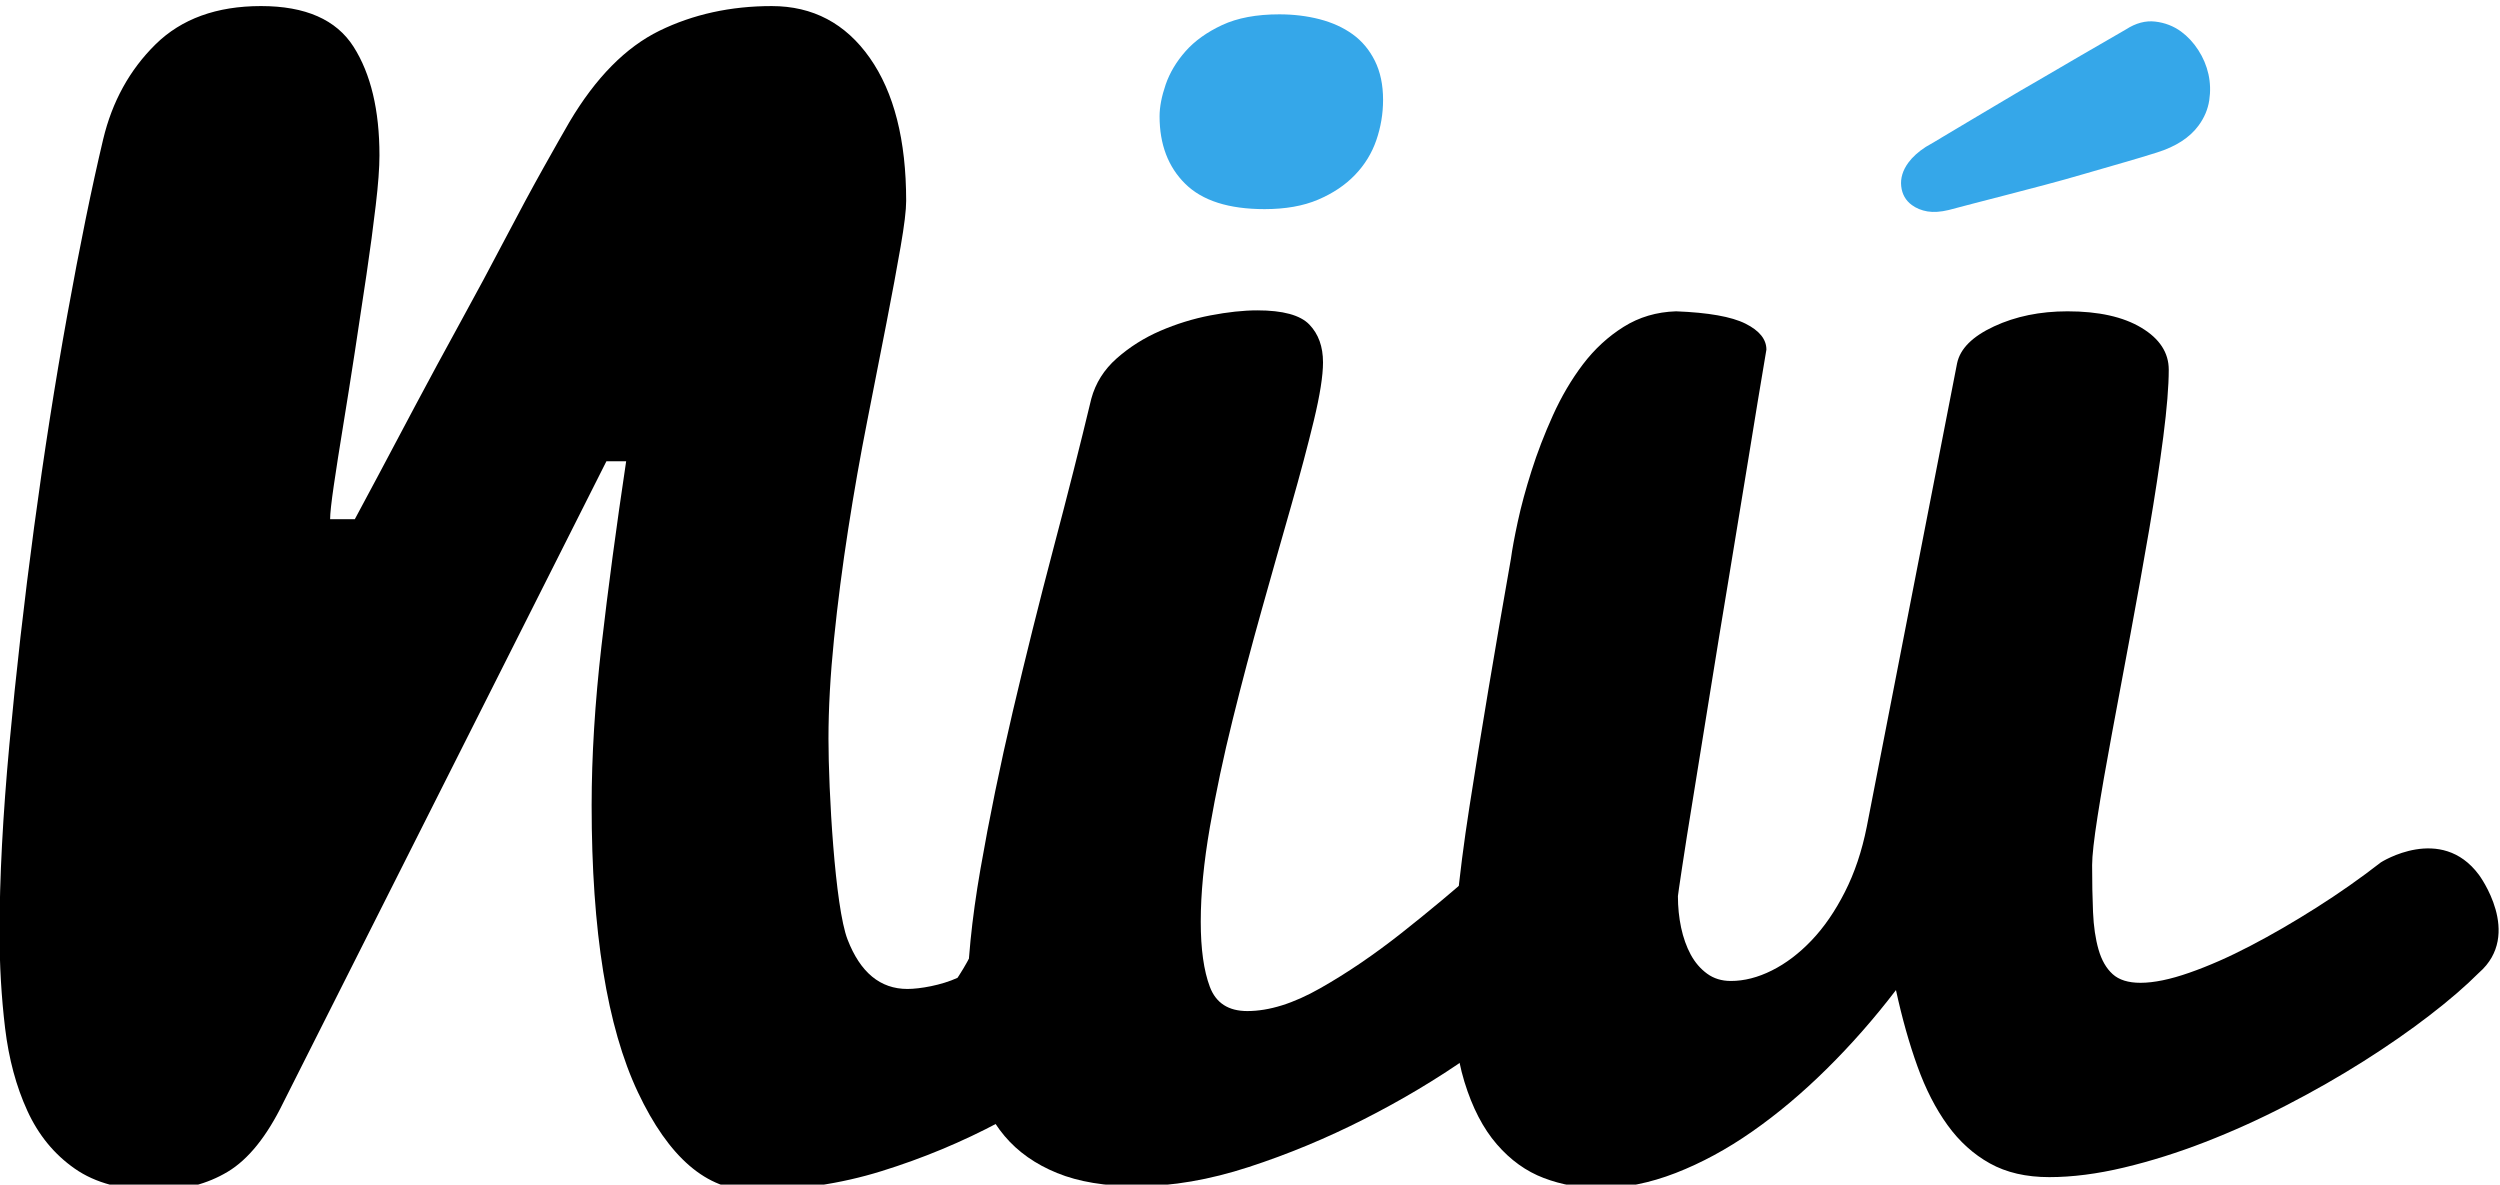 <?xml version="1.0" encoding="UTF-8" standalone="no"?>
<!-- Created with Inkscape (http://www.inkscape.org/) -->

<svg
   xmlns:dc="http://purl.org/dc/elements/1.1/"
   xmlns:cc="http://creativecommons.org/ns#"
   xmlns:rdf="http://www.w3.org/1999/02/22-rdf-syntax-ns#"
   xmlns:svg="http://www.w3.org/2000/svg"
   xmlns="http://www.w3.org/2000/svg"
   xmlns:sodipodi="http://sodipodi.sourceforge.net/DTD/sodipodi-0.dtd"
   xmlns:inkscape="http://www.inkscape.org/namespaces/inkscape"
   version="1.1"
   id="svg2"
   xml:space="preserve"
   width="300"
   height="142.155"
   viewBox="0 0 300 142.155"
   sodipodi:docname="revista_niu.svg"
   inkscape:version="0.92.1 r15371"><defs
     id="defs6"><clipPath
       clipPathUnits="userSpaceOnUse"
       id="clipPath18"><path
         d="M 1219.113,52.711 H 67.319 v 906 h 1151.794 z"
         id="path16"
         inkscape:connector-curvature="0" /></clipPath><radialGradient
       fx="0"
       fy="0"
       cx="0"
       cy="0"
       r="1"
       gradientUnits="userSpaceOnUse"
       gradientTransform="matrix(0,567.784,793.988,0,660.613,56.905)"
       spreadMethod="pad"
       id="radialGradient28"><stop
         style="stop-opacity:1;stop-color:#00b2ed"
         offset="0"
         id="stop24" /><stop
         style="stop-opacity:1;stop-color:#00364f"
         offset="1"
         id="stop26" /></radialGradient><clipPath
       clipPathUnits="userSpaceOnUse"
       id="clipPath38"><path
         d="m 1854.332,46.075 h -546.575 v 906 h 546.575 z"
         id="path36"
         inkscape:connector-curvature="0" /></clipPath><radialGradient
       fx="0"
       fy="0"
       cx="0"
       cy="0"
       r="1"
       gradientUnits="userSpaceOnUse"
       gradientTransform="matrix(0,452.158,570.439,0,1595.3,44.27)"
       spreadMethod="pad"
       id="radialGradient48"><stop
         style="stop-opacity:1;stop-color:#00b2ed"
         offset="0"
         id="stop44" /><stop
         style="stop-opacity:1;stop-color:#00364f"
         offset="1"
         id="stop46" /></radialGradient><clipPath
       clipPathUnits="userSpaceOnUse"
       id="clipPath58"><path
         d="M 0,1080 H 1920 V 0 H 0 Z"
         id="path56"
         inkscape:connector-curvature="0" /></clipPath><clipPath
       clipPathUnits="userSpaceOnUse"
       id="clipPath106"><path
         d="M 67.319,374.006 H 1219.113 V 853.8 H 67.319 Z"
         id="path104"
         inkscape:connector-curvature="0" /></clipPath><clipPath
       clipPathUnits="userSpaceOnUse"
       id="clipPath120"><path
         d="m 1307.757,405.09 h 546.575 v 293.25 h -546.575 z"
         id="path118"
         inkscape:connector-curvature="0" /></clipPath><clipPath
       clipPathUnits="userSpaceOnUse"
       id="clipPath134"><path
         d="M 0,1080 H 1920 V 0 H 0 Z"
         id="path132"
         inkscape:connector-curvature="0" /></clipPath><clipPath
       clipPathUnits="userSpaceOnUse"
       id="clipPath306"><path
         d="M 68.157,784.586 H 622.068 V 496.792 H 68.157 Z"
         id="path304"
         inkscape:connector-curvature="0" /></clipPath><clipPath
       clipPathUnits="userSpaceOnUse"
       id="clipPath346"><path
         d="M 0,1080 H 1920 V 0 H 0 Z"
         id="path344"
         inkscape:connector-curvature="0" /></clipPath><clipPath
       clipPathUnits="userSpaceOnUse"
       id="clipPath382"><path
         d="M 0,1080 H 1920 V 0 H 0 Z"
         id="path380"
         inkscape:connector-curvature="0" /></clipPath><clipPath
       clipPathUnits="userSpaceOnUse"
       id="clipPath426"><path
         d="M 0,1080 H 1920 V 0 H 0 Z"
         id="path424"
         inkscape:connector-curvature="0" /></clipPath><clipPath
       clipPathUnits="userSpaceOnUse"
       id="clipPath446"><path
         d="M 590.664,357.362 H 605.33 V 342.695 H 590.664 Z"
         id="path444"
         inkscape:connector-curvature="0" /></clipPath><clipPath
       clipPathUnits="userSpaceOnUse"
       id="clipPath460"><path
         d="m 618.802,357.362 h 14.666 v -14.667 h -14.666 z"
         id="path458"
         inkscape:connector-curvature="0" /></clipPath><clipPath
       clipPathUnits="userSpaceOnUse"
       id="clipPath474"><path
         d="m 646.94,357.362 h 14.666 V 342.695 H 646.94 Z"
         id="path472"
         inkscape:connector-curvature="0" /></clipPath><clipPath
       clipPathUnits="userSpaceOnUse"
       id="clipPath488"><path
         d="m 675.078,357.362 h 14.667 v -14.667 h -14.667 z"
         id="path486"
         inkscape:connector-curvature="0" /></clipPath><clipPath
       clipPathUnits="userSpaceOnUse"
       id="clipPath502"><path
         d="m 703.216,357.362 h 14.667 v -14.667 h -14.667 z"
         id="path500"
         inkscape:connector-curvature="0" /></clipPath><clipPath
       clipPathUnits="userSpaceOnUse"
       id="clipPath516"><path
         d="m 1509.97,396.742 h 14.67 v -14.667 h -14.67 z"
         id="path514"
         inkscape:connector-curvature="0" /></clipPath><clipPath
       clipPathUnits="userSpaceOnUse"
       id="clipPath530"><path
         d="m 1538.11,396.742 h 14.67 v -14.667 h -14.67 z"
         id="path528"
         inkscape:connector-curvature="0" /></clipPath><clipPath
       clipPathUnits="userSpaceOnUse"
       id="clipPath544"><path
         d="m 1566.25,396.742 h 14.67 v -14.667 h -14.67 z"
         id="path542"
         inkscape:connector-curvature="0" /></clipPath><clipPath
       clipPathUnits="userSpaceOnUse"
       id="clipPath558"><path
         d="m 1594.39,396.742 h 14.66 v -14.667 h -14.66 z"
         id="path556"
         inkscape:connector-curvature="0" /></clipPath><clipPath
       clipPathUnits="userSpaceOnUse"
       id="clipPath572"><path
         d="m 1622.52,396.742 h 14.67 v -14.667 h -14.67 z"
         id="path570"
         inkscape:connector-curvature="0" /></clipPath><clipPath
       clipPathUnits="userSpaceOnUse"
       id="clipPath590"><path
         d="M 0,1080 H 1920 V 0 H 0 Z"
         id="path588"
         inkscape:connector-curvature="0" /></clipPath></defs><sodipodi:namedview
     pagecolor="#ffffff"
     bordercolor="#666666"
     borderopacity="1"
     objecttolerance="10"
     gridtolerance="10"
     guidetolerance="10"
     inkscape:pageopacity="0"
     inkscape:pageshadow="2"
     inkscape:window-width="1366"
     inkscape:window-height="704"
     id="namedview4"
     showgrid="false"
     fit-margin-top="0"
     fit-margin-left="0"
     fit-margin-right="0"
     fit-margin-bottom="0"
     inkscape:zoom="1.5170101"
     inkscape:cx="79.771888"
     inkscape:cy="17.717474"
     inkscape:window-x="0"
     inkscape:window-y="27"
     inkscape:window-maximized="1"
     inkscape:current-layer="g10" /><g
     id="g10"
     inkscape:groupmode="layer"
     inkscape:label="IPAS"
     transform="matrix(1.333,0,0,-1.333,-26.817,1333.204)"><g
       transform="matrix(2.387,0,0,2.387,-280.12,-1447.813)"
       id="g1504"><g
         style="fill:#000000"
         transform="translate(170.221,987.739)"
         id="g60"><path
           inkscape:connector-curvature="0"
           id="path62"
           style="fill:#000000;fill-opacity:1;fill-rule:nonzero;stroke:none"
           d="m 0,0 c -1.271,-0.961 -1.295,-0.963 -2.613,-1.923 -1.318,-0.961 -2.69,-1.822 -4.117,-2.582 -1.427,-0.761 -2.916,-1.38 -4.466,-1.861 -1.551,-0.482 -3.179,-0.721 -4.885,-0.721 -1.705,0 -3.14,1.233 -4.303,3.699 -1.163,2.465 -1.744,6.071 -1.744,10.816 0,1.861 0.124,3.867 0.372,6.024 0.248,2.155 0.558,4.472 0.93,6.955 H -21.57 L -33.758,-3.784 c -0.62,-1.273 -1.318,-2.14 -2.094,-2.605 -0.775,-0.465 -1.674,-0.698 -2.698,-0.698 -1.271,0 -2.295,0.272 -3.07,0.815 -0.776,0.541 -1.373,1.271 -1.791,2.186 -0.419,0.914 -0.698,1.954 -0.838,3.117 -0.139,1.163 -0.209,2.365 -0.209,3.605 0,2.047 0.124,4.412 0.372,7.094 0.248,2.682 0.558,5.412 0.931,8.188 0.372,2.774 0.79,5.449 1.256,8.025 0.465,2.574 0.915,4.774 1.349,6.605 0.341,1.426 1,2.621 1.977,3.583 0.977,0.96 2.302,1.442 3.977,1.442 1.675,0 2.838,-0.512 3.49,-1.535 0.65,-1.024 0.976,-2.39 0.976,-4.094 0,-0.465 -0.046,-1.093 -0.14,-1.884 -0.092,-0.791 -0.209,-1.66 -0.348,-2.605 -0.14,-0.948 -0.287,-1.925 -0.442,-2.931 -0.155,-1.008 -0.302,-1.939 -0.442,-2.792 -0.14,-0.854 -0.256,-1.598 -0.349,-2.232 -0.093,-0.636 -0.14,-1.064 -0.14,-1.28 h 0.931 c 0.186,0.342 0.48,0.891 0.884,1.652 0.403,0.76 0.868,1.634 1.395,2.628 0.528,0.993 1.094,2.04 1.698,3.14 0.605,1.1 1.171,2.156 1.698,3.164 0.528,1.007 1.008,1.899 1.443,2.675 0.434,0.773 0.759,1.349 0.976,1.721 0.993,1.675 2.125,2.821 3.396,3.443 1.272,0.62 2.683,0.93 4.234,0.93 1.55,0 2.783,-0.652 3.698,-1.954 0.915,-1.303 1.372,-3.101 1.372,-5.396 0,-0.343 -0.069,-0.915 -0.209,-1.722 -0.139,-0.807 -0.318,-1.768 -0.535,-2.884 -0.217,-1.117 -0.457,-2.343 -0.721,-3.675 -0.264,-1.334 -0.504,-2.698 -0.721,-4.094 -0.217,-1.395 -0.396,-2.776 -0.535,-4.14 -0.139,-1.366 -0.209,-2.622 -0.209,-3.769 0,-1.923 0.24,-6.334 0.721,-7.573 0.48,-1.24 1.232,-1.861 2.256,-1.861 0.465,0 1.283,0.14 1.888,0.419 0,0 1.296,1.816 2.586,6.174 0.266,0.898 2.675,0.499 3.388,1.12" /></g><g
         style="fill:#000000"
         transform="translate(184.278,988.133)"
         id="g64"><path
           inkscape:connector-curvature="0"
           id="path66"
           style="fill:#000000;fill-opacity:1;fill-rule:nonzero;stroke:none"
           d="m 0,0 c -0.826,-0.757 -1.853,-1.565 -3.08,-2.426 -1.227,-0.86 -2.551,-1.652 -3.974,-2.374 -1.422,-0.722 -2.873,-1.325 -4.352,-1.806 -1.48,-0.482 -2.885,-0.723 -4.215,-0.723 -1.193,0 -2.197,0.166 -3.011,0.499 -0.814,0.331 -1.474,0.796 -1.978,1.393 -0.505,0.597 -0.867,1.325 -1.084,2.186 -0.218,0.859 -0.327,1.806 -0.327,2.838 0,1.445 0.166,3.125 0.499,5.041 0.333,1.914 0.74,3.899 1.221,5.952 0.482,2.052 0.992,4.1 1.531,6.142 0.54,2.042 1.016,3.923 1.428,5.643 0.161,0.596 0.482,1.106 0.964,1.531 0.482,0.424 1.026,0.769 1.634,1.032 0.608,0.263 1.239,0.459 1.892,0.585 0.654,0.125 1.245,0.19 1.772,0.19 0.964,0 1.618,-0.178 1.962,-0.534 0.344,-0.357 0.516,-0.832 0.516,-1.428 0,-0.504 -0.115,-1.234 -0.344,-2.185 -0.23,-0.952 -0.516,-2.03 -0.86,-3.234 -0.344,-1.204 -0.712,-2.5 -1.101,-3.888 -0.39,-1.389 -0.758,-2.776 -1.101,-4.163 -0.345,-1.389 -0.631,-2.742 -0.861,-4.061 -0.229,-1.319 -0.344,-2.506 -0.344,-3.561 0,-1.032 0.115,-1.853 0.344,-2.46 0.23,-0.608 0.7,-0.912 1.411,-0.912 0.826,0 1.743,0.287 2.752,0.861 1.01,0.572 2.031,1.267 3.063,2.081 1.032,0.814 2.041,1.656 3.028,2.529 C -1.629,5.62 -0.757,6.365 0,6.985 Z" /></g><g
         style="fill:#000000"
         transform="translate(219.271,988.855)"
         id="g68"><path
           inkscape:connector-curvature="0"
           id="path70"
           style="fill:#000000;fill-opacity:1;fill-rule:nonzero;stroke:none"
           d="m 0,0 c -0.505,-0.505 -1.13,-1.045 -1.875,-1.617 -0.746,-0.574 -1.572,-1.148 -2.478,-1.721 -0.906,-0.573 -1.869,-1.124 -2.89,-1.651 -1.021,-0.529 -2.048,-0.993 -3.08,-1.394 -1.032,-0.401 -2.052,-0.722 -3.062,-0.963 -1.009,-0.241 -1.949,-0.362 -2.821,-0.362 -0.872,0 -1.617,0.172 -2.237,0.517 -0.619,0.344 -1.152,0.825 -1.599,1.445 -0.448,0.619 -0.827,1.359 -1.136,2.219 -0.31,0.86 -0.579,1.818 -0.809,2.873 -0.825,-1.079 -1.697,-2.07 -2.615,-2.976 -0.917,-0.907 -1.852,-1.692 -2.804,-2.357 -0.952,-0.666 -1.915,-1.187 -2.89,-1.566 -0.975,-0.378 -1.921,-0.568 -2.839,-0.568 -0.757,0 -1.468,0.126 -2.133,0.379 -0.665,0.252 -1.256,0.676 -1.772,1.273 -0.516,0.596 -0.923,1.381 -1.222,2.357 -0.298,0.975 -0.447,2.185 -0.447,3.63 0,1.766 0.212,4.013 0.637,6.744 0.424,2.73 0.946,5.849 1.565,9.359 0.046,0.344 0.132,0.809 0.258,1.394 0.126,0.584 0.298,1.221 0.517,1.909 0.217,0.688 0.487,1.388 0.808,2.099 0.321,0.71 0.699,1.353 1.135,1.927 0.436,0.572 0.947,1.044 1.532,1.41 0.585,0.367 1.244,0.562 1.978,0.585 1.216,-0.047 2.088,-0.201 2.615,-0.464 0.528,-0.264 0.791,-0.591 0.791,-0.981 -0.206,-1.216 -0.43,-2.569 -0.67,-4.06 -0.242,-1.492 -0.488,-2.993 -0.74,-4.507 -0.253,-1.514 -0.493,-2.989 -0.723,-4.422 -0.229,-1.433 -0.436,-2.713 -0.619,-3.836 -0.184,-1.124 -0.327,-2.03 -0.43,-2.718 -0.104,-0.688 -0.155,-1.045 -0.155,-1.067 0,-0.413 0.04,-0.808 0.12,-1.187 0.081,-0.378 0.201,-0.718 0.361,-1.015 0.161,-0.298 0.368,-0.539 0.62,-0.723 0.252,-0.184 0.55,-0.275 0.895,-0.275 0.504,0 1.02,0.132 1.548,0.396 0.527,0.263 1.026,0.641 1.497,1.135 0.47,0.493 0.888,1.101 1.255,1.824 0.368,0.723 0.643,1.542 0.826,2.46 l 3.406,17.479 c 0.115,0.551 0.58,1.015 1.394,1.393 0.814,0.379 1.738,0.568 2.77,0.568 1.17,0 2.099,-0.206 2.787,-0.619 0.688,-0.413 1.032,-0.941 1.032,-1.583 0,-0.619 -0.069,-1.462 -0.206,-2.529 -0.138,-1.067 -0.316,-2.236 -0.533,-3.509 -0.219,-1.273 -0.454,-2.586 -0.706,-3.94 -0.252,-1.354 -0.487,-2.615 -0.705,-3.785 -0.218,-1.169 -0.396,-2.197 -0.534,-3.079 -0.138,-0.883 -0.206,-1.497 -0.206,-1.841 0,-0.643 0.011,-1.234 0.034,-1.772 0.023,-0.539 0.092,-1.01 0.207,-1.411 0.115,-0.401 0.292,-0.711 0.533,-0.929 0.241,-0.219 0.591,-0.327 1.049,-0.327 0.505,0 1.119,0.126 1.841,0.379 0.723,0.252 1.491,0.589 2.306,1.015 0.814,0.424 1.645,0.906 2.494,1.445 0.849,0.538 1.658,1.106 2.426,1.703 0,0 2.272,1.455 3.699,-0.472 0,0 1.668,-2.235 0,-3.691" /></g><g
         style="fill:#35a7e9;fill-opacity:1"
         transform="translate(169.512,1021.154)"
         id="g72"><path
           inkscape:connector-curvature="0"
           id="path74"
           style="fill:#35a7e9;fill-opacity:1;fill-rule:nonzero;stroke:none"
           d="m 0,0 c 0,0.353 0.077,0.752 0.23,1.198 0.154,0.445 0.403,0.863 0.749,1.255 0.345,0.391 0.806,0.721 1.382,0.99 0.576,0.268 1.293,0.403 2.153,0.403 0.537,0 1.044,-0.061 1.52,-0.184 C 6.51,3.538 6.924,3.351 7.277,3.098 7.63,2.844 7.911,2.51 8.118,2.096 8.325,1.681 8.429,1.189 8.429,0.622 8.429,0.1 8.344,-0.407 8.175,-0.898 8.006,-1.39 7.738,-1.828 7.37,-2.21 7.001,-2.595 6.537,-2.905 5.976,-3.144 5.416,-3.382 4.744,-3.5 3.961,-3.5 2.61,-3.5 1.612,-3.182 0.967,-2.544 0.323,-1.908 0,-1.059 0,0" /></g><g
         style="fill:#35a7e9;fill-opacity:1"
         transform="translate(198.412,1020.003)"
         id="g76"><path
           inkscape:connector-curvature="0"
           id="path78"
           style="fill:#35a7e9;fill-opacity:1;fill-rule:nonzero;stroke:none"
           d="m 0,0 c 0.151,0.083 0.375,0.216 0.671,0.396 0.296,0.18 0.634,0.382 1.015,0.605 0.38,0.224 0.79,0.467 1.229,0.73 C 3.354,1.994 3.792,2.25 4.229,2.5 5.25,3.099 6.356,3.742 7.547,4.429 7.916,4.668 8.284,4.766 8.649,4.724 9.015,4.681 9.338,4.556 9.622,4.35 9.875,4.164 10.093,3.93 10.275,3.647 10.458,3.364 10.585,3.062 10.657,2.74 10.728,2.418 10.738,2.089 10.687,1.752 10.635,1.416 10.503,1.102 10.289,0.809 9.954,0.35 9.428,0.009 8.71,-0.215 8.339,-0.333 7.922,-0.458 7.459,-0.591 6.995,-0.724 6.511,-0.864 6.007,-1.011 5.502,-1.159 4.994,-1.301 4.484,-1.436 3.973,-1.572 3.487,-1.699 3.026,-1.818 2.564,-1.938 2.145,-2.047 1.767,-2.144 1.388,-2.242 1.087,-2.321 0.863,-2.382 0.555,-2.456 0.287,-2.474 0.061,-2.436 c -0.227,0.039 -0.423,0.119 -0.588,0.24 -0.235,0.171 -0.369,0.407 -0.403,0.709 -0.033,0.302 0.056,0.599 0.27,0.892 0.079,0.107 0.173,0.21 0.283,0.309 C -0.267,-0.187 -0.142,-0.091 0,0" /></g></g></g></svg>
